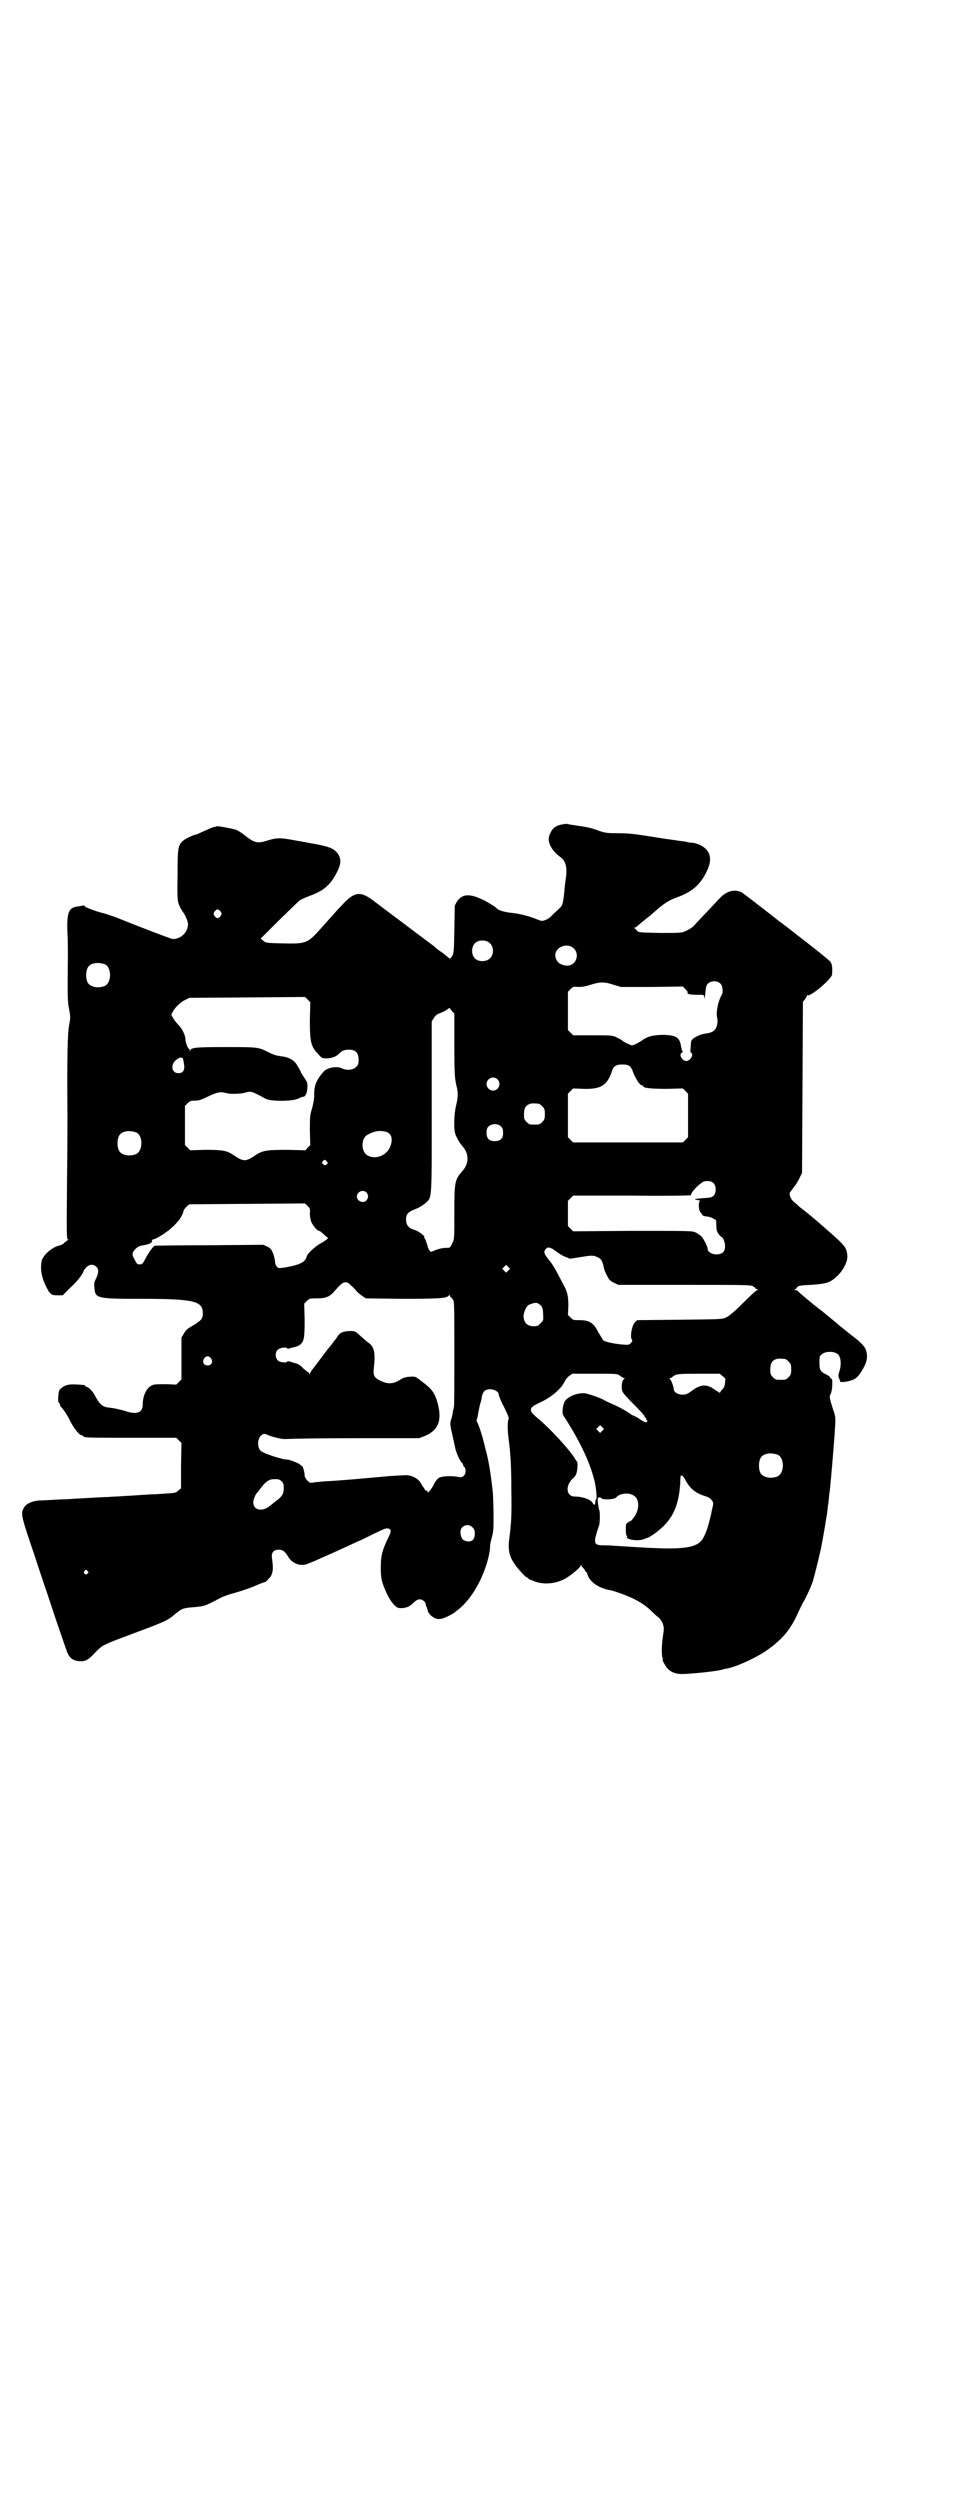 <?xml version="1.0" standalone="no"?>
<!DOCTYPE svg PUBLIC "-//W3C//DTD SVG 20010904//EN"
 "http://www.w3.org/TR/2001/REC-SVG-20010904/DTD/svg10.dtd">
<svg version="1.0" xmlns="http://www.w3.org/2000/svg"
 width="1111pt" height="2870pt" viewBox="0 0 1111 2870"
 preserveAspectRatio="xMidYMid meet">
<g transform="translate(0,2870) scale(0.5,-0.5)"
fill="#000000" stroke="none">
<path d="M1286 3846 c-13 -4 -19 -11 -24 -25 -5 -14 6 -35 26 -49 12 -8 16
-25 12 -50 -1 -8 -3 -20 -3 -27 -3 -28 -4 -34 -12 -41 -4 -4 -11 -10 -15 -14
-4 -5 -11 -10 -16 -12 -8 -3 -9 -3 -17 0 -19 8 -41 14 -61 16 -18 2 -32 6 -36
12 -2 2 -23 15 -30 18 -31 15 -48 14 -60 -4 l-5 -9 -1 -55 c-1 -57 -1 -57 -9
-66 -2 -1 -3 -1 -3 0 0 0 -7 6 -16 13 -9 6 -17 12 -18 14 -3 2 -28 21 -140
105 -30 23 -44 21 -73 -11 -8 -8 -17 -18 -20 -22 -3 -3 -12 -13 -20 -22 -39
-44 -38 -44 -96 -43 -37 1 -38 1 -44 6 l-6 5 42 42 c24 23 45 44 48 46 3 2 14
7 25 11 32 12 47 26 62 57 9 18 8 32 -4 44 -8 8 -19 12 -52 18 -3 0 -20 4 -39
7 -37 7 -45 7 -67 0 -23 -7 -29 -6 -54 14 -5 4 -13 9 -18 11 -10 3 -42 9 -44
8 -1 -1 -5 -2 -8 -2 -3 -1 -12 -5 -21 -9 -9 -4 -17 -8 -18 -8 -5 0 -24 -9 -30
-14 -12 -11 -13 -15 -13 -80 -1 -57 0 -59 4 -69 2 -5 6 -11 7 -13 6 -7 13 -23
13 -30 0 -18 -16 -34 -35 -34 -3 0 -69 25 -131 50 -11 4 -23 8 -27 9 -11 2
-42 13 -44 16 -1 2 -3 3 -3 2 -1 0 -6 -1 -12 -2 -22 -2 -27 -13 -25 -61 1 -18
1 -42 1 -54 -1 -88 -1 -105 3 -122 3 -18 3 -18 0 -35 -4 -17 -5 -82 -4 -207 0
-10 0 -79 -1 -153 -1 -117 -1 -133 2 -133 3 0 3 0 0 -1 -2 -1 -5 -4 -8 -6 -2
-3 -8 -6 -13 -7 -16 -4 -35 -21 -39 -34 -4 -18 -1 -38 10 -60 9 -18 12 -20 26
-20 l12 0 17 17 c16 14 31 34 31 39 0 1 3 4 6 8 8 8 17 8 24 1 5 -6 5 -12 -1
-26 -5 -9 -5 -13 -4 -22 2 -24 5 -25 106 -25 123 0 143 -5 143 -33 0 -13 -3
-16 -22 -28 -13 -7 -17 -11 -21 -18 l-6 -10 0 -48 0 -48 -6 -6 -6 -6 -22 1
c-12 0 -25 0 -29 -1 -15 -3 -26 -23 -26 -45 0 -20 -14 -25 -42 -15 -8 2 -20 5
-26 6 -16 2 -17 2 -23 5 -6 3 -13 12 -20 26 -4 8 -15 18 -18 18 -2 0 -3 1 -3
2 0 1 -1 1 -2 2 -33 3 -42 2 -53 -7 -5 -4 -6 -6 -7 -18 -1 -9 0 -14 1 -15 2
-2 3 -4 3 -5 0 -2 1 -4 2 -5 6 -6 16 -21 21 -32 8 -16 20 -32 26 -33 3 -1 5
-2 5 -3 0 -3 14 -3 112 -3 l101 0 6 -6 6 -6 -1 -52 0 -52 -6 -5 c-5 -5 -7 -6
-28 -7 -13 -1 -28 -2 -35 -2 -19 -1 -44 -3 -65 -4 -10 -1 -25 -1 -32 -2 -7 0
-26 -1 -43 -2 -16 -1 -34 -2 -38 -2 -4 -1 -21 -1 -38 -2 -16 -1 -35 -2 -41 -2
-15 -1 -29 -7 -34 -15 -9 -15 -9 -16 24 -113 16 -50 32 -95 34 -102 17 -52 39
-115 41 -120 6 -13 14 -18 27 -19 14 -1 20 2 36 19 18 19 17 18 100 49 59 22
68 26 83 39 17 14 19 15 44 17 25 2 27 3 63 22 6 3 20 8 32 11 11 3 32 10 44
15 13 6 25 10 26 10 0 0 4 3 7 7 10 9 12 21 8 47 -2 13 3 20 16 20 9 0 14 -4
23 -19 10 -14 28 -20 44 -13 5 2 18 7 28 12 21 9 54 24 69 31 6 3 15 7 22 10
7 3 21 10 33 16 27 13 28 13 34 11 6 -3 5 -7 -4 -25 -12 -26 -15 -37 -15 -64
0 -26 2 -34 14 -60 9 -19 20 -32 28 -33 13 -1 23 2 32 11 7 7 11 9 16 9 6 0
13 -6 13 -11 0 -1 1 -5 3 -8 1 -3 2 -6 2 -7 -1 -1 2 -5 6 -10 12 -11 21 -12
38 -4 8 4 14 7 15 8 1 0 5 4 9 7 28 21 54 62 68 109 5 16 8 35 7 39 0 1 1 7 3
15 2 7 4 15 4 18 2 8 1 75 -1 94 -4 35 -8 63 -15 90 -3 10 -5 21 -6 23 -3 14
-13 44 -16 46 0 1 0 3 1 5 1 2 2 8 3 14 1 6 3 15 4 20 2 5 4 13 4 17 1 4 3 10
6 13 9 9 33 3 33 -8 0 -2 5 -15 12 -28 11 -23 12 -25 10 -30 -2 -6 -2 -24 1
-46 4 -29 6 -62 6 -115 1 -59 0 -74 -5 -114 -4 -30 3 -48 28 -75 6 -7 12 -12
13 -12 2 0 3 -1 3 -2 0 -1 2 -2 4 -3 1 0 7 -2 11 -4 19 -7 43 -6 65 4 13 6 38
26 40 32 1 2 2 3 2 1 0 -2 2 -4 4 -6 2 -2 4 -4 4 -5 0 -2 1 -3 2 -3 1 0 3 -3
4 -7 5 -17 25 -31 52 -36 3 0 14 -4 26 -8 32 -12 52 -23 71 -42 6 -6 13 -12
16 -14 2 -2 6 -8 8 -13 3 -9 3 -11 0 -31 -3 -21 -3 -44 0 -49 1 -1 1 -2 0 -2
-3 0 6 -15 11 -21 10 -10 22 -14 45 -12 31 2 65 6 78 9 4 1 10 3 13 3 23 4 72
27 95 44 33 24 50 44 67 80 6 14 13 27 14 29 5 7 18 36 22 48 3 11 10 37 19
77 2 11 9 49 12 70 1 4 2 11 2 14 1 3 1 10 2 15 1 5 2 20 4 34 3 28 10 111 12
145 1 21 1 23 -5 40 -8 26 -9 28 -5 35 4 8 5 37 1 35 -1 -1 -2 0 -2 2 0 1 -4
5 -9 7 -14 7 -16 10 -16 27 0 14 0 16 6 20 8 7 28 7 36 0 7 -6 9 -22 4 -39 -3
-9 -3 -12 -1 -17 2 -3 3 -6 2 -7 0 -2 15 -1 24 2 11 3 17 8 24 19 14 22 17 34
12 51 -2 7 -12 18 -25 28 -7 5 -34 27 -39 31 -4 4 -28 23 -36 30 -10 7 -33 26
-34 27 -1 1 -6 5 -12 10 -6 5 -11 10 -12 11 0 0 -2 1 -5 1 -3 0 -3 1 -1 1 2 1
4 3 6 6 3 3 7 4 31 5 29 2 40 4 51 12 20 14 35 40 33 56 -2 19 -5 22 -53 64
-18 16 -36 31 -49 41 -4 3 -9 7 -10 8 -1 1 -5 5 -9 8 -8 6 -13 16 -11 23 1 1
5 7 9 12 4 5 10 14 13 21 l6 12 1 196 1 197 5 6 c2 3 4 7 4 8 0 1 1 2 2 1 6
-4 56 38 56 48 1 15 0 24 -4 29 -3 4 -42 35 -72 58 -4 3 -8 6 -9 7 -1 1 -9 7
-18 14 -9 7 -17 13 -19 14 -4 4 -59 46 -68 53 -4 3 -9 7 -12 9 -15 13 -37 10
-54 -7 -10 -11 -55 -58 -63 -67 -3 -3 -10 -7 -16 -10 -11 -5 -12 -5 -60 -5
-47 1 -50 1 -53 5 -2 2 -4 5 -6 6 -3 1 -3 1 0 1 2 0 6 3 10 7 4 3 11 9 16 13
5 4 13 10 17 14 25 22 35 29 58 37 35 13 54 32 68 65 5 14 6 21 3 32 -4 13
-19 24 -38 27 -5 0 -11 1 -14 2 -3 1 -15 2 -27 4 -35 5 -35 5 -53 8 -38 6 -52
8 -79 8 -26 0 -29 1 -44 6 -15 6 -30 9 -53 12 -6 1 -14 2 -17 3 -4 1 -10 0
-19 -2z m-779 -199 c3 -5 3 -5 0 -10 -2 -3 -5 -5 -7 -5 -2 0 -5 2 -7 5 -3 5
-3 5 0 10 2 3 5 5 7 5 2 0 5 -2 7 -5z m619 -73 c9 -8 9 -26 0 -34 -7 -8 -24
-9 -33 -2 -11 9 -11 29 0 38 9 7 26 6 33 -2z m193 -12 c13 -13 5 -37 -13 -39
-17 -1 -30 9 -30 24 0 19 28 30 43 15z m-1078 -36 c16 -7 16 -43 -1 -50 -15
-6 -34 -2 -39 9 -4 8 -4 24 0 32 5 12 23 15 40 9z m1415 -45 c5 -5 6 -21 2
-26 -2 -2 -8 -18 -9 -26 -2 -9 -3 -20 -1 -26 2 -8 0 -22 -6 -28 -4 -4 -11 -7
-21 -8 -15 -2 -33 -12 -33 -19 0 -2 -1 -8 -1 -13 -1 -7 -1 -11 1 -12 7 -4 -2
-19 -11 -19 -10 0 -18 16 -10 19 2 1 2 2 1 4 -1 1 -2 6 -3 10 -3 21 -11 26
-39 27 -23 0 -38 -3 -51 -13 -3 -2 -10 -6 -14 -8 -9 -4 -9 -4 -17 0 -5 2 -11
5 -13 7 -2 2 -9 6 -14 8 -9 5 -12 5 -55 5 l-45 0 -6 6 -6 6 0 44 0 44 6 6 c6
6 7 6 18 5 8 0 16 1 28 5 22 7 32 7 53 0 l17 -5 71 0 71 1 6 -6 c4 -4 6 -7 5
-8 -3 -3 6 -5 22 -5 15 0 16 0 16 -4 0 -9 2 -3 3 11 1 10 2 15 5 18 7 8 23 8
30 0z m-944 -82 c0 -51 2 -62 20 -80 7 -8 8 -9 18 -9 11 0 22 4 27 9 9 9 14
11 25 11 15 0 22 -7 22 -23 0 -10 -1 -12 -6 -17 -7 -7 -22 -8 -32 -3 -11 6
-34 2 -42 -7 -17 -19 -23 -33 -22 -56 0 -6 -2 -18 -5 -29 -5 -16 -5 -20 -5
-51 l1 -33 -6 -6 -5 -6 -41 1 c-46 0 -56 -1 -72 -11 -25 -17 -29 -17 -54 0
-15 10 -26 11 -65 11 l-33 -1 -6 6 -6 6 0 45 0 45 6 6 c5 5 7 6 17 6 9 0 15 2
31 10 21 10 29 11 42 7 7 -2 30 -2 41 1 15 4 14 5 49 -14 12 -6 62 -6 75 1 4
2 9 4 11 4 6 0 11 14 9 31 0 2 -3 7 -7 13 -4 6 -8 12 -8 13 0 1 -3 7 -7 13 -7
14 -20 21 -39 23 -8 1 -16 3 -26 8 -25 13 -25 13 -100 13 -70 0 -80 -1 -82 -8
0 -3 -1 -3 -1 1 0 1 -1 3 -2 3 -2 0 -8 15 -8 22 0 9 -7 24 -17 34 -5 5 -10 12
-12 16 -4 6 -4 6 0 13 5 10 18 22 28 27 l10 5 133 1 133 1 6 -6 6 -6 -1 -40z
m332 -59 c0 -65 1 -74 4 -89 5 -20 5 -28 0 -49 -5 -21 -6 -56 -1 -68 4 -9 9
-18 16 -26 15 -17 15 -39 0 -56 -18 -21 -19 -24 -19 -96 0 -61 0 -61 -5 -71
-5 -10 -5 -10 -13 -10 -9 0 -18 -2 -30 -7 -6 -3 -6 -3 -10 2 -1 3 -3 6 -3 7
-1 5 -6 20 -8 21 -1 1 -1 2 0 2 4 0 -14 14 -22 16 -14 4 -20 11 -20 24 0 13 5
18 24 25 7 3 17 9 21 13 15 14 14 3 14 221 l0 196 5 8 c4 6 8 9 12 10 3 1 10
4 15 7 l9 6 5 -7 6 -6 0 -73z m-624 -30 c1 -2 2 -8 3 -14 2 -14 -3 -20 -13
-20 -17 0 -19 22 -3 32 7 5 10 5 13 2z m1027 -18 c2 -2 6 -7 7 -12 5 -14 16
-32 21 -32 2 0 3 -1 3 -2 0 -4 18 -6 54 -6 l37 1 6 -6 6 -6 0 -50 0 -50 -6 -6
-6 -6 -126 0 -126 0 -6 6 -6 6 0 50 0 50 6 6 6 6 24 -1 c40 -1 54 8 65 40 3
12 10 16 24 16 8 0 13 -1 17 -4z m-304 -30 c10 -9 3 -26 -10 -26 -8 0 -15 7
-15 15 0 13 16 20 25 11z m95 -56 c1 0 5 -3 8 -6 5 -5 6 -7 6 -18 0 -11 -1
-13 -6 -18 -6 -6 -7 -6 -18 -6 -11 0 -12 0 -18 6 -5 5 -6 7 -6 17 0 14 3 20
12 24 5 2 8 2 22 1z m-86 -53 c3 -3 4 -7 4 -14 0 -13 -6 -19 -19 -19 -13 0
-19 6 -19 19 0 7 1 11 4 14 7 8 23 8 30 0z m-839 -13 c16 -7 16 -43 -1 -50
-15 -6 -34 -2 -39 9 -4 8 -4 24 0 32 5 12 23 15 40 9z m572 2 c15 -3 19 -18
11 -36 -8 -19 -33 -29 -51 -19 -16 8 -16 40 0 48 15 8 26 10 40 7z m-134 -75
c-2 -3 -4 -3 -7 -1 -5 3 -5 5 -1 9 3 3 4 3 7 -1 4 -4 4 -4 1 -7z m889 -44 c6
-6 6 -22 0 -28 -4 -4 -7 -5 -26 -6 -20 -2 -21 -2 -12 -4 5 -1 8 -2 7 -2 -5 -2
-4 -22 1 -27 2 -2 4 -5 4 -6 1 -1 6 -3 11 -3 6 -1 11 -3 13 -4 2 -2 4 -3 6 -3
1 0 2 -4 2 -13 0 -10 1 -14 5 -20 3 -4 6 -7 7 -7 3 0 8 -12 8 -21 0 -13 -6
-19 -20 -19 -11 0 -20 6 -20 13 0 5 -10 24 -14 28 -3 3 -9 7 -13 9 -8 4 -9 4
-145 4 l-137 -1 -6 6 -6 6 0 29 0 29 6 6 6 6 135 0 c75 -1 136 0 136 1 -2 6
23 31 32 32 9 1 16 0 20 -5z m-798 -21 c5 -6 5 -12 0 -18 -7 -8 -22 -2 -22 9
0 11 15 17 22 9z m-130 -48 c0 -6 1 -13 3 -19 4 -9 14 -21 18 -21 2 0 7 -4 12
-9 l9 -8 -5 -4 c-3 -2 -7 -5 -11 -7 -15 -8 -34 -26 -34 -33 0 -1 -2 -5 -5 -8
-6 -6 -20 -11 -44 -15 -15 -2 -16 -2 -19 2 -2 2 -4 7 -4 11 0 3 -2 12 -4 18
-4 10 -6 13 -14 17 l-9 4 -123 -1 c-68 0 -124 -1 -126 -1 -4 -1 -14 -15 -22
-30 -6 -12 -8 -13 -13 -13 -5 0 -7 1 -11 10 -7 12 -7 15 -1 23 6 7 12 10 21
11 13 2 22 7 19 11 -1 1 0 2 2 2 1 0 7 2 12 5 32 18 56 43 59 62 1 2 4 6 7 9
l6 5 133 1 133 1 6 -6 c5 -5 6 -7 5 -17z m557 -81 c3 -2 9 -6 13 -9 4 -3 12
-8 18 -10 l10 -4 25 4 c25 4 28 4 37 0 9 -3 12 -9 15 -22 0 -3 3 -12 7 -19 5
-11 7 -13 16 -18 l11 -5 151 0 c133 0 153 0 158 -3 3 -2 6 -4 6 -5 0 -1 2 -2
4 -2 3 0 3 0 0 -2 -2 0 -17 -14 -33 -30 -19 -19 -32 -30 -39 -33 -9 -4 -12 -4
-106 -5 l-98 -1 -5 -5 c-7 -7 -11 -30 -8 -38 3 -4 2 -6 -2 -10 -4 -4 -5 -4
-19 -3 -20 2 -40 6 -44 10 -1 1 -6 10 -11 18 -11 22 -21 28 -43 28 -14 0 -15
0 -21 6 l-6 6 1 20 c0 23 -2 33 -12 51 -4 7 -11 21 -16 30 -5 9 -11 19 -15 23
-3 4 -8 10 -10 14 -3 6 -3 7 0 12 5 6 7 6 16 2z m-101 -50 l-5 -5 -4 4 -5 5 4
4 5 5 4 -4 5 -5 -4 -4z m-362 -34 c4 -3 10 -9 13 -13 3 -4 10 -9 14 -12 l8 -5
83 -1 c84 0 101 1 107 7 3 3 3 3 3 0 0 -2 1 -3 2 -3 0 0 3 -3 5 -6 3 -5 3 -16
3 -124 0 -66 0 -121 -1 -122 0 -2 -1 -6 -2 -9 -1 -8 -2 -13 -5 -22 -2 -8 -2
-10 4 -36 2 -10 5 -22 6 -28 3 -12 11 -30 15 -33 2 -1 3 -4 3 -5 0 -1 1 -4 3
-5 4 -4 4 -15 -1 -20 -4 -4 -6 -4 -13 -3 -13 3 -35 2 -42 -1 -5 -2 -9 -6 -15
-18 -8 -14 -14 -20 -14 -14 0 1 -1 2 -3 2 -2 0 -3 1 -3 2 0 1 -1 3 -2 4 -2 2
-5 7 -7 11 -6 10 -20 18 -34 18 -5 0 -23 -1 -38 -2 -65 -6 -122 -11 -148 -12
-11 -1 -24 -2 -28 -3 -7 -1 -8 0 -13 5 -4 4 -6 9 -6 12 0 6 -4 21 -6 21 -1 0
-3 2 -5 4 -4 3 -24 11 -29 11 -9 -1 -55 14 -61 20 -8 7 -8 28 1 35 5 5 8 5 16
1 13 -5 30 -9 38 -9 30 1 67 2 181 2 l128 0 13 5 c31 13 40 35 30 74 -7 25
-12 33 -39 53 -13 10 -13 10 -25 9 -7 0 -14 -2 -18 -4 -19 -13 -32 -14 -50 -5
-14 7 -17 11 -15 29 4 36 1 48 -12 58 -5 3 -13 11 -19 16 -12 11 -12 11 -24
11 -14 0 -24 -4 -28 -12 -2 -3 -4 -6 -5 -7 -1 -1 -4 -5 -7 -9 -3 -4 -6 -8 -7
-9 -1 -1 -6 -7 -11 -14 -9 -12 -24 -32 -28 -37 -1 -1 -4 -5 -5 -8 -2 -4 -3 -4
-3 -1 0 2 -1 3 -1 2 -1 0 -6 4 -12 9 -6 7 -13 11 -18 12 -4 1 -10 3 -13 4 -4
1 -6 1 -6 0 0 -4 -17 -2 -21 2 -7 6 -7 19 -1 25 5 5 22 7 22 3 0 -1 2 -1 5 0
2 1 7 2 11 3 5 1 10 3 14 6 9 8 10 16 10 57 l-1 37 6 6 c6 6 7 6 24 6 20 0 29
4 40 17 13 15 19 20 25 20 4 0 8 -2 12 -7z m434 -44 c6 -4 8 -10 8 -24 1 -12
0 -14 -6 -19 -5 -6 -7 -7 -16 -7 -14 0 -22 8 -23 22 0 11 7 26 14 28 13 5 17
5 23 0z m-755 -124 c5 -8 1 -16 -8 -16 -9 0 -13 8 -8 16 2 3 5 5 8 5 3 0 6 -2
8 -5z m1319 -1 c1 0 5 -3 8 -6 5 -5 6 -7 6 -18 0 -11 -1 -13 -6 -18 -6 -6 -7
-6 -18 -6 -11 0 -12 0 -18 6 -5 5 -6 7 -6 17 0 14 3 20 12 24 5 2 8 2 22 1z
m-379 -39 c4 -3 8 -5 9 -5 2 0 2 -1 0 -2 -5 -3 -7 -19 -4 -28 1 -4 10 -14 27
-31 14 -14 25 -26 24 -27 0 -1 0 -2 2 -3 2 0 3 -2 2 -3 -1 -1 0 -2 1 -3 2 0 2
-1 1 -3 -3 -3 -7 -1 -22 9 -5 3 -9 5 -10 5 -1 0 -4 2 -7 4 -8 6 -26 16 -40 22
-7 3 -16 7 -19 9 -10 6 -35 14 -44 16 -17 2 -40 -7 -47 -18 -5 -9 -7 -26 -4
-32 2 -3 7 -11 12 -19 29 -47 50 -91 60 -132 4 -16 6 -42 4 -42 -1 0 -2 -3 -2
-6 0 -8 -3 -9 -6 -3 -4 8 -23 15 -41 15 -21 0 -23 27 -2 44 2 2 4 5 5 8 3 6 4
27 2 28 -1 1 -4 5 -6 9 -13 20 -55 66 -80 87 -18 15 -20 18 -20 23 0 6 4 9 21
17 26 12 48 31 56 47 2 5 7 11 11 14 l7 5 52 0 c52 0 52 0 58 -5z m236 -1 c4
-3 6 -6 6 -6 0 -1 -1 -5 -1 -9 -1 -9 -3 -12 -9 -18 l-3 -5 -11 7 c-19 14 -33
13 -53 -2 -11 -8 -14 -9 -22 -9 -11 0 -20 6 -20 13 0 5 -6 22 -9 23 -1 1 -1 2
1 2 2 0 4 1 4 2 1 0 3 3 6 4 4 3 11 4 55 4 l49 0 7 -6z m-277 -125 l-5 -5 -4
4 -5 5 4 4 5 5 4 -4 5 -5 -4 -4z m403 -55 c16 -7 16 -43 -1 -50 -15 -6 -34 -2
-39 9 -4 8 -4 24 0 32 5 12 23 15 40 9z m-211 -60 c10 -18 22 -28 44 -35 7 -2
13 -5 15 -9 4 -5 5 -6 2 -18 -2 -8 -3 -16 -4 -18 -5 -24 -13 -47 -21 -57 -12
-14 -35 -19 -89 -18 -19 1 -38 1 -43 2 -5 0 -21 1 -36 2 -15 1 -31 2 -35 2 -4
1 -14 1 -22 1 -20 0 -23 4 -17 25 2 8 5 16 6 19 3 5 3 33 1 37 -1 1 -2 8 -3
15 -1 13 -1 14 3 14 3 0 5 -1 5 -2 2 -4 30 -3 34 2 7 9 27 12 39 5 16 -8 15
-36 -1 -54 -2 -3 -4 -5 -5 -5 -1 0 -4 -2 -7 -4 -4 -3 -4 -5 -4 -17 0 -7 1 -13
2 -13 1 0 2 -1 1 -2 -4 -7 25 -11 38 -6 3 1 7 3 8 3 5 1 21 12 31 21 29 25 42
56 45 104 0 9 1 17 1 18 0 0 2 0 4 0 1 -1 5 -6 8 -12z m-929 -1 c4 -4 5 -7 5
-15 0 -13 -3 -19 -16 -29 -6 -4 -11 -9 -13 -10 -18 -17 -41 -14 -41 6 0 6 5
19 10 23 1 1 3 4 6 8 14 18 20 22 34 22 8 0 11 -1 15 -5z m439 -106 c4 -4 5
-7 5 -15 0 -16 -11 -21 -26 -14 -4 3 -7 10 -7 19 0 14 18 21 28 10z m-885
-100 c3 -3 3 -3 0 -6 -4 -5 -11 1 -7 6 4 4 4 4 7 0z"/>
</g>
</svg>
